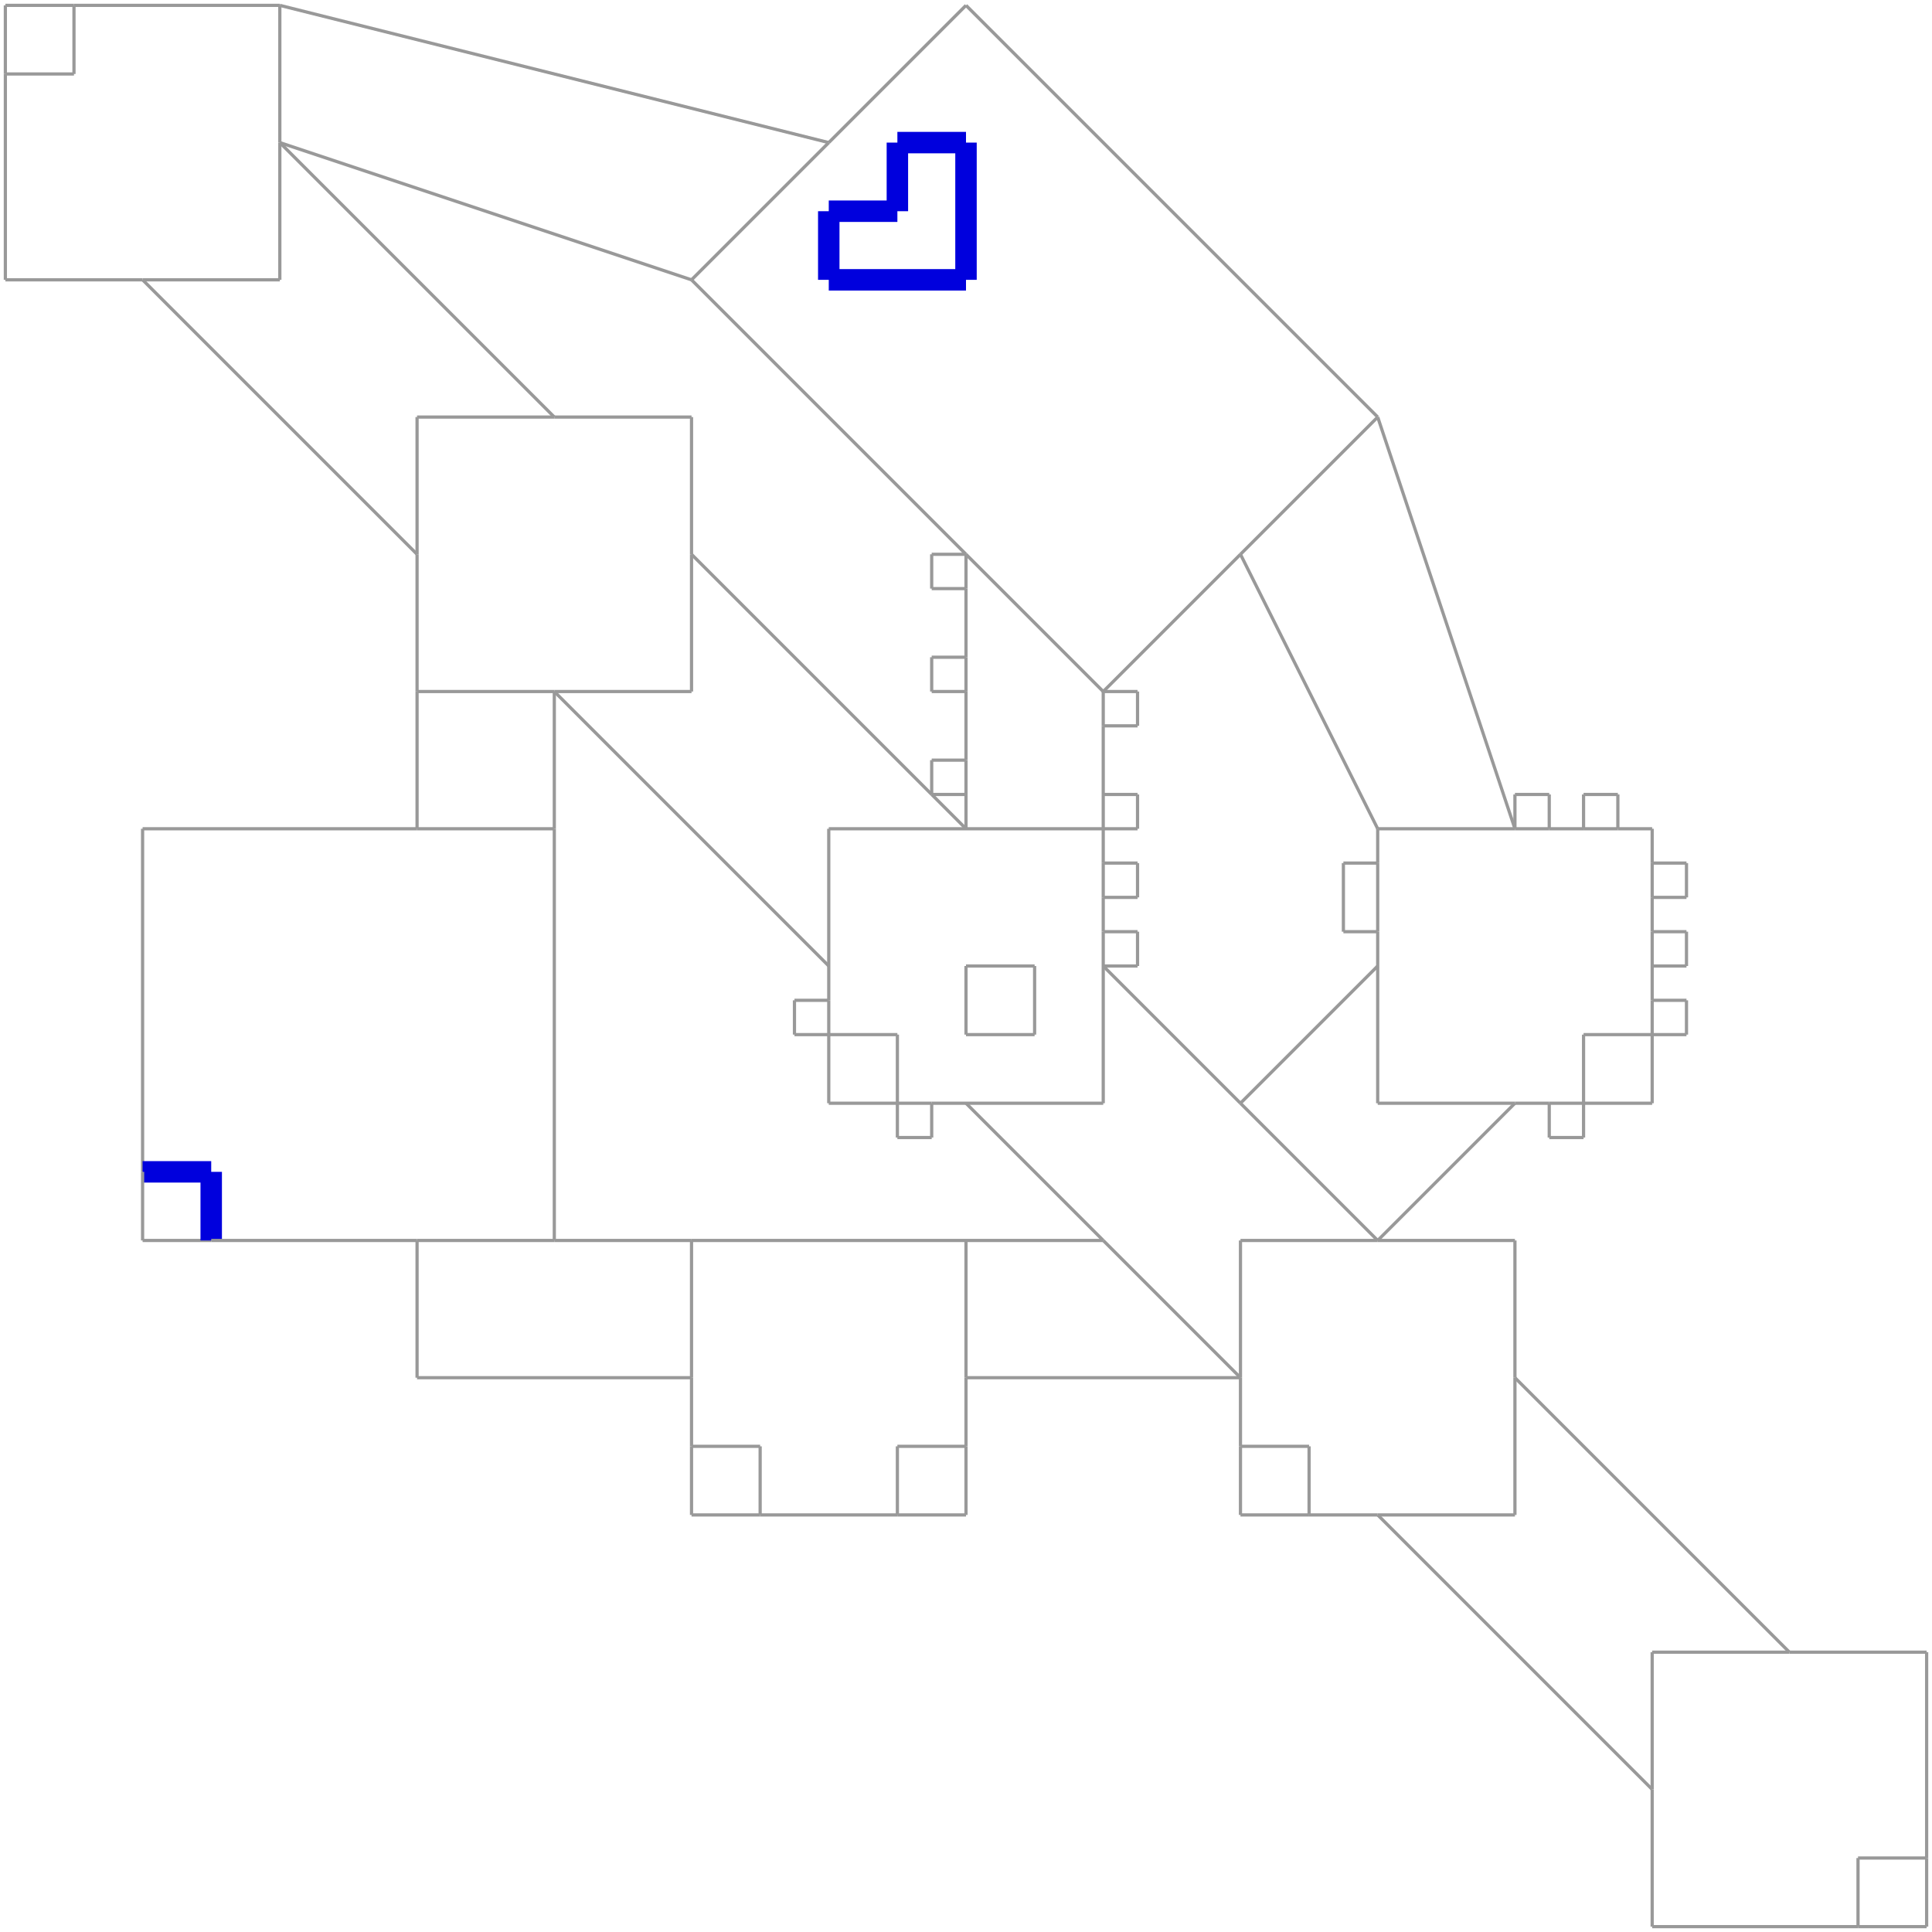 <?xml version="1.0" encoding="utf-8" ?>
<svg baseProfile="tiny" height="1024" version="1.2" viewBox="0 0 1802 1802" width="1024" xmlns="http://www.w3.org/2000/svg" xmlns:ev="http://www.w3.org/2001/xml-events" xmlns:xlink="http://www.w3.org/1999/xlink"><defs /><line stroke="#999" stroke-width="3" x1="1413.0" x2="1413.0" y1="1413.0" y2="1285.0" /><line stroke="#999" stroke-width="3" x1="1413.0" x2="1285.0" y1="1157.0" y2="1157.0" /><line stroke="#999" stroke-width="3" x1="1541.0" x2="1733.0" y1="1797.0" y2="1797.0" /><line stroke="#999" stroke-width="3" x1="1797.0" x2="1797.0" y1="1797.0" y2="1733.0" /><line stroke="#999" stroke-width="3" x1="1797.0" x2="1669.0" y1="1541.0" y2="1541.0" /><line stroke="#999" stroke-width="3" x1="1541.0" x2="1541.0" y1="1541.0" y2="1669.0" /><line stroke="#999" stroke-width="3" x1="773.0" x2="837.0" y1="1029.0" y2="1029.0" /><line stroke="#999" stroke-width="3" x1="773.0" x2="773.0" y1="773.0" y2="901.0" /><line stroke="#999" stroke-width="3" x1="645.0" x2="517.0" y1="389.0" y2="389.0" /><line stroke="#999" stroke-width="3" x1="389.0" x2="389.0" y1="389.0" y2="517.0" /><line stroke="#999" stroke-width="3" x1="5.0" x2="133.0" y1="261.0" y2="261.0" /><line stroke="#999" stroke-width="3" x1="261.0" x2="261.0" y1="261.0" y2="133.0" /><line stroke="#999" stroke-width="3" x1="261.0" x2="69.0" y1="5.0" y2="5.0" /><line stroke="#999" stroke-width="3" x1="5.0" x2="5.0" y1="5.0" y2="69.0" /><line stroke="#999" stroke-width="3" x1="1285.0" x2="1413.0" y1="1413.0" y2="1413.0" /><line stroke="#999" stroke-width="3" x1="1541.0" x2="1541.0" y1="1669.0" y2="1797.0" /><line stroke="#999" stroke-width="3" x1="1285.0" x2="1541.0" y1="1413.0" y2="1669.0" /><line stroke="#999" stroke-width="3" x1="1669.0" x2="1541.0" y1="1541.0" y2="1541.0" /><line stroke="#999" stroke-width="3" x1="1413.0" x2="1413.0" y1="1285.0" y2="1157.0" /><line stroke="#999" stroke-width="3" x1="1669.0" x2="1413.0" y1="1541.0" y2="1285.0" /><line stroke="#999" stroke-width="3" x1="901.0" x2="1029.0" y1="1029.0" y2="1029.0" /><line stroke="#999" stroke-width="3" x1="1157.0" x2="1157.0" y1="1285.0" y2="1349.0" /><line stroke="#999" stroke-width="3" x1="901.0" x2="1029.0" y1="1029.0" y2="1157.0" /><line stroke="#999" stroke-width="3" x1="1157.0" x2="1157.0" y1="1157.0" y2="1285.0" /><line stroke="#999" stroke-width="3" x1="1285.0" x2="1157.0" y1="1157.0" y2="1157.0" /><line stroke="#999" stroke-width="3" x1="1029.0" x2="1029.0" y1="901.0" y2="869.0" /><line stroke="#999" stroke-width="3" x1="1029.0" x2="1029.0" y1="1029.0" y2="901.0" /><line stroke="#999" stroke-width="3" x1="517.0" x2="645.0" y1="645.0" y2="645.0" /><line stroke="#999" stroke-width="3" x1="773.0" x2="773.0" y1="901.0" y2="933.0" /><line stroke="#999" stroke-width="3" x1="517.0" x2="773.0" y1="645.0" y2="901.0" /><line stroke="#999" stroke-width="3" x1="901.0" x2="773.0" y1="773.0" y2="773.0" /><line stroke="#999" stroke-width="3" x1="645.0" x2="645.0" y1="517.0" y2="389.0" /><line stroke="#999" stroke-width="3" x1="901.0" x2="869.0" y1="773.0" y2="741.0" /><line stroke="#999" stroke-width="3" x1="645.0" x2="645.0" y1="645.0" y2="517.0" /><line stroke="#999" stroke-width="3" x1="133.0" x2="261.0" y1="261.0" y2="261.0" /><line stroke="#999" stroke-width="3" x1="389.0" x2="389.0" y1="517.0" y2="645.0" /><line stroke="#999" stroke-width="3" x1="133.0" x2="389.0" y1="261.0" y2="517.0" /><line stroke="#999" stroke-width="3" x1="517.0" x2="389.0" y1="389.0" y2="389.0" /><line stroke="#999" stroke-width="3" x1="261.0" x2="261.0" y1="133.0" y2="5.0" /><line stroke="#999" stroke-width="3" x1="517.0" x2="261.0" y1="389.0" y2="133.0" /><line stroke="#999" stroke-width="3" x1="1541.0" x2="1541.0" y1="1029.0" y2="965.0" /><line stroke="#999" stroke-width="3" x1="1541.0" x2="1509.0" y1="773.0" y2="773.0" /><line stroke="#999" stroke-width="3" x1="645.0" x2="709.0" y1="1413.0" y2="1413.0" /><line stroke="#999" stroke-width="3" x1="901.0" x2="901.0" y1="1413.0" y2="1349.0" /><line stroke="#999" stroke-width="3" x1="901.0" x2="645.0" y1="1157.0" y2="1157.0" /><line stroke="#999" stroke-width="3" x1="645.0" x2="901.0" y1="261.0" y2="517.0" /><line stroke="#999" stroke-width="3" x1="1029.0" x2="1157.0" y1="645.0" y2="517.0" /><line stroke="#999" stroke-width="3" x1="1285.0" x2="901.0" y1="389.0" y2="5.0" /><line stroke="#999" stroke-width="3" x1="901.0" x2="773.0" y1="5.0" y2="133.0" /><line stroke="#999" stroke-width="3" x1="133.0" x2="197.0" y1="1157.0" y2="1157.0" /><line stroke="#999" stroke-width="3" x1="517.0" x2="517.0" y1="1157.0" y2="773.0" /><line stroke="#999" stroke-width="3" x1="133.0" x2="133.0" y1="773.0" y2="1093.0" /><line stroke="#999" stroke-width="3" x1="389.0" x2="133.0" y1="773.0" y2="773.0" /><line stroke="#999" stroke-width="3" x1="517.0" x2="389.0" y1="773.0" y2="773.0" /><line stroke="#999" stroke-width="3" x1="517.0" x2="517.0" y1="773.0" y2="645.0" /><line stroke="#999" stroke-width="3" x1="389.0" x2="517.0" y1="645.0" y2="645.0" /><line stroke="#999" stroke-width="3" x1="389.0" x2="389.0" y1="645.0" y2="773.0" /><line stroke="#999" stroke-width="3" x1="389.0" x2="517.0" y1="1157.0" y2="1157.0" /><line stroke="#999" stroke-width="3" x1="389.0" x2="389.0" y1="1157.0" y2="1285.0" /><line stroke="#999" stroke-width="3" x1="645.0" x2="645.0" y1="1285.0" y2="1349.0" /><line stroke="#999" stroke-width="3" x1="389.0" x2="645.0" y1="1285.0" y2="1285.0" /><line stroke="#999" stroke-width="3" x1="645.0" x2="645.0" y1="1157.0" y2="1285.0" /><line stroke="#999" stroke-width="3" x1="645.0" x2="517.0" y1="1157.0" y2="1157.0" /><line stroke="#999" stroke-width="3" x1="901.0" x2="901.0" y1="1285.0" y2="1157.0" /><line stroke="#999" stroke-width="3" x1="901.0" x2="1157.0" y1="1285.0" y2="1285.0" /><line stroke="#999" stroke-width="3" x1="1029.0" x2="1157.0" y1="1157.0" y2="1285.0" /><line stroke="#999" stroke-width="3" x1="1029.0" x2="901.0" y1="1157.0" y2="1157.0" /><line stroke="#999" stroke-width="3" x1="1285.0" x2="1157.0" y1="1157.0" y2="1029.0" /><line stroke="#999" stroke-width="3" x1="1413.0" x2="1445.0" y1="1029.0" y2="1029.0" /><line stroke="#999" stroke-width="3" x1="1285.0" x2="1413.0" y1="1157.0" y2="1029.0" /><line stroke="#999" stroke-width="3" x1="1285.0" x2="1413.0" y1="1029.0" y2="1029.0" /><line stroke="#999" stroke-width="3" x1="1285.0" x2="1285.0" y1="901.0" y2="1029.0" /><line stroke="#999" stroke-width="3" x1="1157.0" x2="1029.0" y1="1029.0" y2="901.0" /><line stroke="#999" stroke-width="3" x1="1285.0" x2="1157.0" y1="901.0" y2="1029.0" /><line stroke="#999" stroke-width="3" x1="1157.0" x2="1285.0" y1="517.0" y2="389.0" /><line stroke="#999" stroke-width="3" x1="1285.0" x2="1285.0" y1="773.0" y2="805.0" /><line stroke="#999" stroke-width="3" x1="1157.0" x2="1285.0" y1="517.0" y2="773.0" /><line stroke="#999" stroke-width="3" x1="1413.0" x2="1285.0" y1="773.0" y2="773.0" /><line stroke="#999" stroke-width="3" x1="1413.0" x2="1285.0" y1="773.0" y2="389.0" /><line stroke="#999" stroke-width="3" x1="1029.0" x2="901.0" y1="773.0" y2="773.0" /><line stroke="#999" stroke-width="3" x1="901.0" x2="1029.0" y1="517.0" y2="645.0" /><line stroke="#999" stroke-width="3" x1="901.0" x2="901.0" y1="517.0" y2="549.0" /><line stroke="#999" stroke-width="3" x1="1733.0" x2="1797.0" y1="1797.0" y2="1797.0" /><line stroke="#999" stroke-width="3" x1="1797.0" x2="1733.0" y1="1733.0" y2="1733.0" /><line stroke="#999" stroke-width="3" x1="1733.0" x2="1733.0" y1="1733.0" y2="1797.0" /><line stroke="#999" stroke-width="3" x1="1157.0" x2="1221.0" y1="1413.0" y2="1413.0" /><line stroke="#999" stroke-width="3" x1="1221.0" x2="1285.0" y1="1413.0" y2="1413.0" /><line stroke="#999" stroke-width="3" x1="1221.0" x2="1221.0" y1="1413.0" y2="1349.0" /><line stroke="#999" stroke-width="3" x1="1157.0" x2="1157.0" y1="1349.0" y2="1413.0" /><line stroke="#999" stroke-width="3" x1="1221.0" x2="1157.0" y1="1349.0" y2="1349.0" /><line stroke="#999" stroke-width="3" x1="1541.0" x2="1477.0" y1="965.0" y2="965.0" /><line stroke="#999" stroke-width="3" x1="1477.0" x2="1477.0" y1="965.0" y2="1029.0" /><line stroke="#00d" stroke-width="20" x1="773.0" x2="901.0" y1="261.0" y2="261.0" /><line stroke="#00d" stroke-width="20" x1="901.0" x2="901.0" y1="261.0" y2="133.0" /><line stroke="#00d" stroke-width="20" x1="901.0" x2="837.0" y1="133.0" y2="133.0" /><line stroke="#00d" stroke-width="20" x1="837.0" x2="837.0" y1="133.0" y2="197.0" /><line stroke="#00d" stroke-width="20" x1="837.0" x2="773.0" y1="197.0" y2="197.0" /><line stroke="#00d" stroke-width="20" x1="773.0" x2="773.0" y1="197.0" y2="261.0" /><line stroke="#999" stroke-width="3" x1="837.0" x2="837.0" y1="1029.0" y2="965.0" /><line stroke="#999" stroke-width="3" x1="837.0" x2="773.0" y1="965.0" y2="965.0" /><line stroke="#999" stroke-width="3" x1="773.0" x2="773.0" y1="965.0" y2="1029.0" /><line stroke="#999" stroke-width="3" x1="5.0" x2="69.0" y1="69.0" y2="69.0" /><line stroke="#999" stroke-width="3" x1="69.0" x2="69.0" y1="69.0" y2="5.0" /><line stroke="#999" stroke-width="3" x1="69.0" x2="5.0" y1="5.0" y2="5.0" /><line stroke="#999" stroke-width="3" x1="5.0" x2="5.0" y1="69.0" y2="261.0" /><line stroke="#999" stroke-width="3" x1="1797.0" x2="1797.0" y1="1733.0" y2="1541.0" /><line stroke="#999" stroke-width="3" x1="837.0" x2="869.0" y1="1029.0" y2="1029.0" /><line stroke="#00d" stroke-width="20" x1="197.0" x2="197.0" y1="1157.0" y2="1093.0" /><line stroke="#00d" stroke-width="20" x1="197.0" x2="133.0" y1="1093.0" y2="1093.0" /><line stroke="#999" stroke-width="3" x1="133.0" x2="133.0" y1="1093.0" y2="1157.0" /><line stroke="#999" stroke-width="3" x1="197.0" x2="389.0" y1="1157.0" y2="1157.0" /><line stroke="#999" stroke-width="3" x1="837.0" x2="901.0" y1="1413.0" y2="1413.0" /><line stroke="#999" stroke-width="3" x1="901.0" x2="837.0" y1="1349.0" y2="1349.0" /><line stroke="#999" stroke-width="3" x1="837.0" x2="837.0" y1="1349.0" y2="1413.0" /><line stroke="#999" stroke-width="3" x1="901.0" x2="901.0" y1="1349.0" y2="1285.0" /><line stroke="#999" stroke-width="3" x1="837.0" x2="837.0" y1="1029.0" y2="1061.0" /><line stroke="#999" stroke-width="3" x1="837.0" x2="869.0" y1="1061.0" y2="1061.0" /><line stroke="#999" stroke-width="3" x1="869.0" x2="901.0" y1="1029.0" y2="1029.0" /><line stroke="#999" stroke-width="3" x1="869.0" x2="869.0" y1="1061.0" y2="1029.0" /><line stroke="#999" stroke-width="3" x1="773.0" x2="773.0" y1="933.0" y2="965.0" /><line stroke="#999" stroke-width="3" x1="773.0" x2="741.0" y1="933.0" y2="933.0" /><line stroke="#999" stroke-width="3" x1="741.0" x2="741.0" y1="933.0" y2="965.0" /><line stroke="#999" stroke-width="3" x1="741.0" x2="773.0" y1="965.0" y2="965.0" /><line stroke="#999" stroke-width="3" x1="1445.0" x2="1477.0" y1="1029.0" y2="1029.0" /><line stroke="#999" stroke-width="3" x1="1445.0" x2="1445.0" y1="1029.0" y2="1061.0" /><line stroke="#999" stroke-width="3" x1="1445.0" x2="1477.0" y1="1061.0" y2="1061.0" /><line stroke="#999" stroke-width="3" x1="1477.0" x2="1541.0" y1="1029.0" y2="1029.0" /><line stroke="#999" stroke-width="3" x1="1477.0" x2="1477.0" y1="1061.0" y2="1029.0" /><line stroke="#999" stroke-width="3" x1="1541.0" x2="1541.0" y1="965.0" y2="933.0" /><line stroke="#999" stroke-width="3" x1="1541.0" x2="1573.0" y1="965.0" y2="965.0" /><line stroke="#999" stroke-width="3" x1="1573.0" x2="1573.0" y1="965.0" y2="933.0" /><line stroke="#999" stroke-width="3" x1="1541.0" x2="1541.0" y1="933.0" y2="901.0" /><line stroke="#999" stroke-width="3" x1="1573.0" x2="1541.0" y1="933.0" y2="933.0" /><line stroke="#999" stroke-width="3" x1="1029.0" x2="1061.0" y1="901.0" y2="901.0" /><line stroke="#999" stroke-width="3" x1="1061.0" x2="1061.0" y1="901.0" y2="869.0" /><line stroke="#999" stroke-width="3" x1="1029.0" x2="1029.0" y1="869.0" y2="837.0" /><line stroke="#999" stroke-width="3" x1="1061.0" x2="1029.0" y1="869.0" y2="869.0" /><line stroke="#999" stroke-width="3" x1="1029.0" x2="1029.0" y1="837.0" y2="805.0" /><line stroke="#999" stroke-width="3" x1="1029.0" x2="1061.0" y1="837.0" y2="837.0" /><line stroke="#999" stroke-width="3" x1="1061.0" x2="1061.0" y1="837.0" y2="805.0" /><line stroke="#999" stroke-width="3" x1="1029.0" x2="1029.0" y1="805.0" y2="773.0" /><line stroke="#999" stroke-width="3" x1="1061.0" x2="1029.0" y1="805.0" y2="805.0" /><line stroke="#999" stroke-width="3" x1="1029.0" x2="1029.0" y1="773.0" y2="741.0" /><line stroke="#999" stroke-width="3" x1="1029.0" x2="1061.0" y1="773.0" y2="773.0" /><line stroke="#999" stroke-width="3" x1="1061.0" x2="1061.0" y1="773.0" y2="741.0" /><line stroke="#999" stroke-width="3" x1="1029.0" x2="1029.0" y1="741.0" y2="677.0" /><line stroke="#999" stroke-width="3" x1="1061.0" x2="1029.0" y1="741.0" y2="741.0" /><line stroke="#999" stroke-width="3" x1="1029.0" x2="1029.0" y1="677.0" y2="645.0" /><line stroke="#999" stroke-width="3" x1="1029.0" x2="1061.0" y1="677.0" y2="677.0" /><line stroke="#999" stroke-width="3" x1="1061.0" x2="1061.0" y1="677.0" y2="645.0" /><line stroke="#999" stroke-width="3" x1="1061.0" x2="1029.0" y1="645.0" y2="645.0" /><line stroke="#999" stroke-width="3" x1="901.0" x2="901.0" y1="741.0" y2="773.0" /><line stroke="#999" stroke-width="3" x1="869.0" x2="901.0" y1="741.0" y2="741.0" /><line stroke="#999" stroke-width="3" x1="901.0" x2="901.0" y1="709.0" y2="741.0" /><line stroke="#999" stroke-width="3" x1="901.0" x2="869.0" y1="709.0" y2="709.0" /><line stroke="#999" stroke-width="3" x1="869.0" x2="869.0" y1="709.0" y2="741.0" /><line stroke="#999" stroke-width="3" x1="901.0" x2="901.0" y1="645.0" y2="709.0" /><line stroke="#999" stroke-width="3" x1="869.0" x2="901.0" y1="645.0" y2="645.0" /><line stroke="#999" stroke-width="3" x1="901.0" x2="901.0" y1="613.0" y2="645.0" /><line stroke="#999" stroke-width="3" x1="901.0" x2="869.0" y1="613.0" y2="613.0" /><line stroke="#999" stroke-width="3" x1="869.0" x2="869.0" y1="613.0" y2="645.0" /><line stroke="#999" stroke-width="3" x1="901.0" x2="901.0" y1="549.0" y2="613.0" /><line stroke="#999" stroke-width="3" x1="869.0" x2="901.0" y1="549.0" y2="549.0" /><line stroke="#999" stroke-width="3" x1="901.0" x2="869.0" y1="517.0" y2="517.0" /><line stroke="#999" stroke-width="3" x1="869.0" x2="869.0" y1="517.0" y2="549.0" /><line stroke="#999" stroke-width="3" x1="869.0" x2="645.0" y1="741.0" y2="517.0" /><line stroke="#999" stroke-width="3" x1="1541.0" x2="1541.0" y1="901.0" y2="869.0" /><line stroke="#999" stroke-width="3" x1="1541.0" x2="1573.0" y1="901.0" y2="901.0" /><line stroke="#999" stroke-width="3" x1="1573.0" x2="1573.0" y1="901.0" y2="869.0" /><line stroke="#999" stroke-width="3" x1="1541.0" x2="1541.0" y1="869.0" y2="837.0" /><line stroke="#999" stroke-width="3" x1="1573.0" x2="1541.0" y1="869.0" y2="869.0" /><line stroke="#999" stroke-width="3" x1="1541.0" x2="1541.0" y1="837.0" y2="805.0" /><line stroke="#999" stroke-width="3" x1="1541.0" x2="1573.0" y1="837.0" y2="837.0" /><line stroke="#999" stroke-width="3" x1="1573.0" x2="1573.0" y1="837.0" y2="805.0" /><line stroke="#999" stroke-width="3" x1="1541.0" x2="1541.0" y1="805.0" y2="773.0" /><line stroke="#999" stroke-width="3" x1="1573.0" x2="1541.0" y1="805.0" y2="805.0" /><line stroke="#999" stroke-width="3" x1="1509.0" x2="1477.0" y1="773.0" y2="773.0" /><line stroke="#999" stroke-width="3" x1="1509.0" x2="1509.0" y1="773.0" y2="741.0" /><line stroke="#999" stroke-width="3" x1="1509.0" x2="1477.0" y1="741.0" y2="741.0" /><line stroke="#999" stroke-width="3" x1="1477.0" x2="1445.0" y1="773.0" y2="773.0" /><line stroke="#999" stroke-width="3" x1="1477.0" x2="1477.0" y1="741.0" y2="773.0" /><line stroke="#999" stroke-width="3" x1="1445.0" x2="1413.0" y1="773.0" y2="773.0" /><line stroke="#999" stroke-width="3" x1="1445.0" x2="1445.0" y1="773.0" y2="741.0" /><line stroke="#999" stroke-width="3" x1="1445.0" x2="1413.0" y1="741.0" y2="741.0" /><line stroke="#999" stroke-width="3" x1="1413.0" x2="1413.0" y1="741.0" y2="773.0" /><line stroke="#999" stroke-width="3" x1="1285.0" x2="1285.0" y1="869.0" y2="901.0" /><line stroke="#999" stroke-width="3" x1="1253.0" x2="1285.0" y1="869.0" y2="869.0" /><line stroke="#999" stroke-width="3" x1="1285.0" x2="1285.0" y1="805.0" y2="869.0" /><line stroke="#999" stroke-width="3" x1="1285.0" x2="1253.0" y1="805.0" y2="805.0" /><line stroke="#999" stroke-width="3" x1="1253.0" x2="1253.0" y1="805.0" y2="869.0" /><line stroke="#999" stroke-width="3" x1="261.0" x2="645.0" y1="133.0" y2="261.0" /><line stroke="#999" stroke-width="3" x1="773.0" x2="645.0" y1="133.0" y2="261.0" /><line stroke="#999" stroke-width="3" x1="773.0" x2="261.0" y1="133.0" y2="5.0" /><line stroke="#999" stroke-width="3" x1="901.0" x2="965.0" y1="965.0" y2="965.0" /><line stroke="#999" stroke-width="3" x1="965.0" x2="965.0" y1="965.0" y2="901.0" /><line stroke="#999" stroke-width="3" x1="965.0" x2="901.0" y1="901.0" y2="901.0" /><line stroke="#999" stroke-width="3" x1="901.0" x2="901.0" y1="901.0" y2="965.0" /><line stroke="#999" stroke-width="3" x1="709.0" x2="709.0" y1="1413.0" y2="1349.0" /><line stroke="#999" stroke-width="3" x1="709.0" x2="645.0" y1="1349.0" y2="1349.0" /><line stroke="#999" stroke-width="3" x1="645.0" x2="645.0" y1="1349.0" y2="1413.0" /><line stroke="#999" stroke-width="3" x1="709.0" x2="837.0" y1="1413.0" y2="1413.0" /></svg>